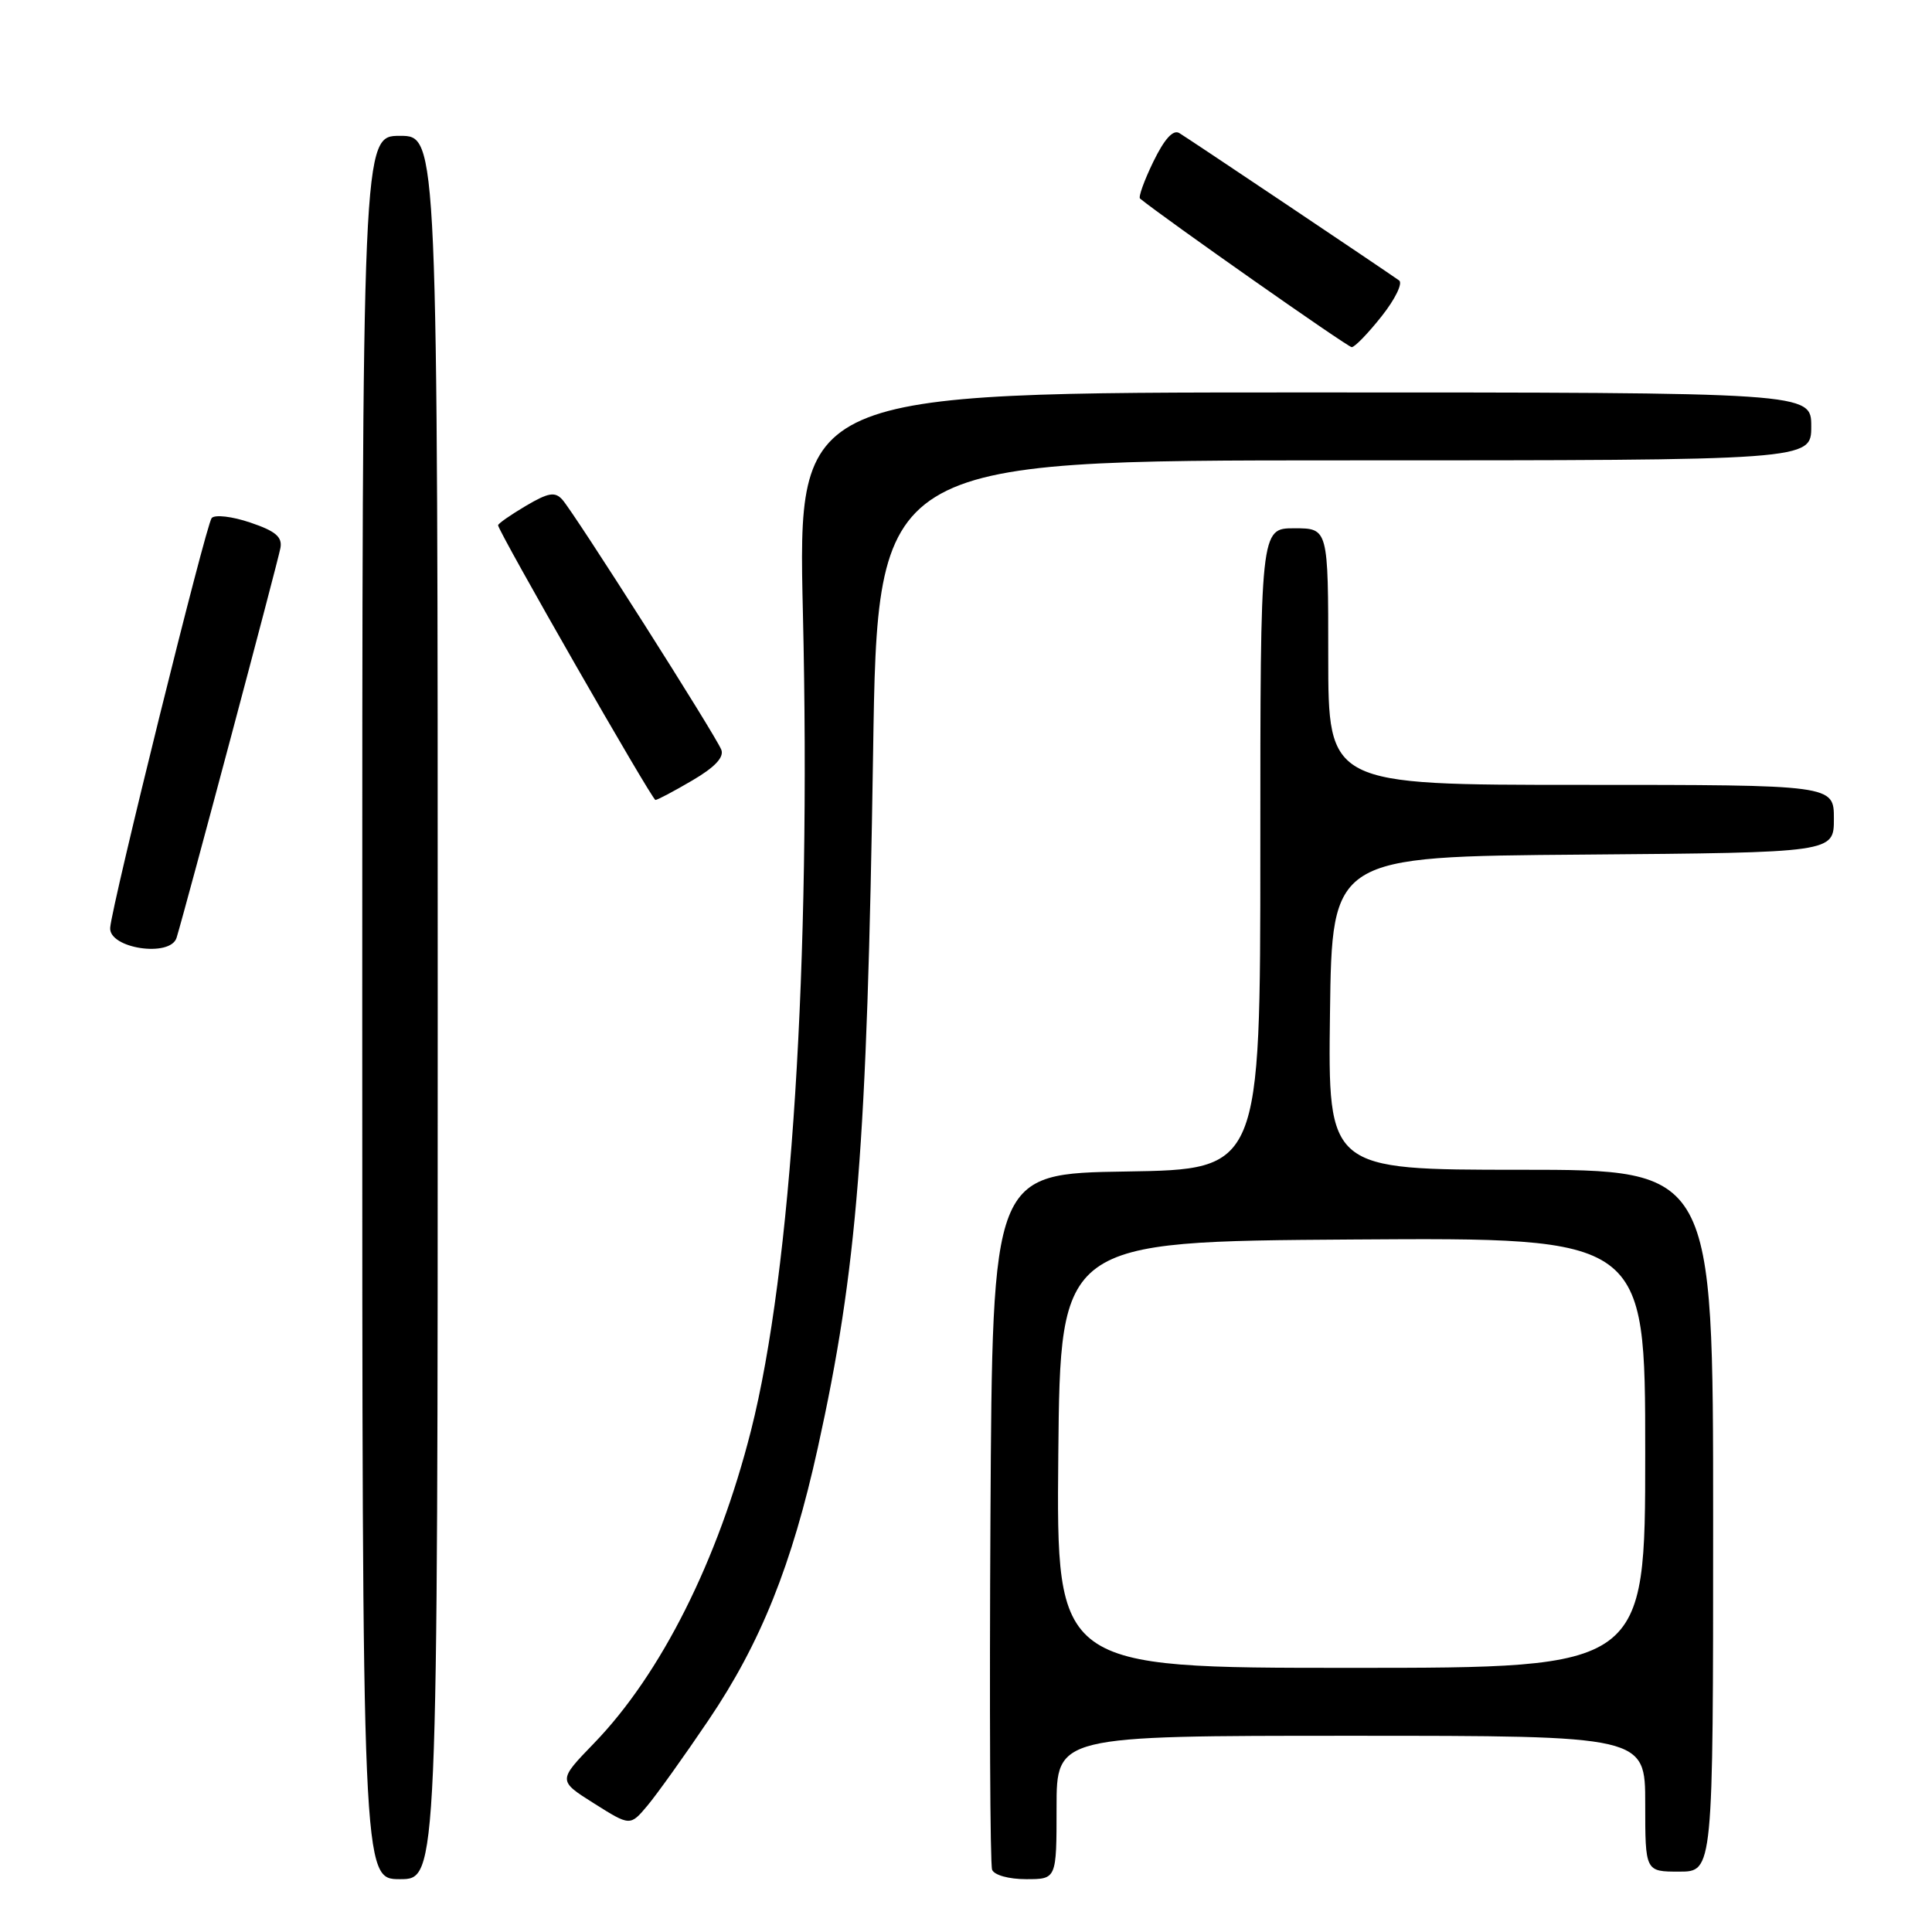 <?xml version="1.0" encoding="UTF-8" standalone="no"?>
<!DOCTYPE svg PUBLIC "-//W3C//DTD SVG 1.1//EN" "http://www.w3.org/Graphics/SVG/1.1/DTD/svg11.dtd" >
<svg xmlns="http://www.w3.org/2000/svg" xmlns:xlink="http://www.w3.org/1999/xlink" version="1.1" viewBox="0 0 256 256">
 <g >
 <path fill="currentColor"
d=" M 58.00 133.50 C 58.00 18.00 58.00 18.00 53.00 18.00 C 48.00 18.00 48.00 18.00 48.00 133.50 C 48.00 249.00 48.00 249.00 53.00 249.00 C 58.00 249.00 58.00 249.00 58.00 133.50 Z  M 140.00 239.50 C 140.00 230.00 140.00 230.00 179.00 230.00 C 218.00 230.00 218.00 230.00 218.00 239.00 C 218.00 248.00 218.00 248.00 222.50 248.00 C 227.00 248.00 227.00 248.00 227.00 201.50 C 227.00 155.00 227.00 155.00 201.48 155.00 C 175.96 155.00 175.96 155.00 176.23 134.25 C 176.50 113.50 176.50 113.50 209.75 113.24 C 243.00 112.97 243.00 112.97 243.00 108.49 C 243.00 104.00 243.00 104.00 209.50 104.00 C 176.00 104.00 176.00 104.00 176.00 87.00 C 176.00 70.00 176.00 70.00 171.50 70.00 C 167.00 70.00 167.00 70.00 167.00 112.48 C 167.00 154.95 167.00 154.95 149.25 155.23 C 131.50 155.50 131.50 155.50 131.24 201.00 C 131.10 226.03 131.19 247.06 131.46 247.75 C 131.73 248.46 133.67 249.00 135.97 249.00 C 140.00 249.00 140.00 249.00 140.00 239.50 Z  M 93.90 227.90 C 100.79 217.71 104.94 207.36 108.36 191.86 C 113.59 168.15 114.89 151.81 115.69 99.75 C 116.28 61.00 116.28 61.00 178.14 61.00 C 240.00 61.00 240.00 61.00 240.00 56.50 C 240.00 52.00 240.00 52.00 172.86 52.00 C 105.71 52.00 105.71 52.00 106.39 81.25 C 107.47 127.62 104.88 168.38 99.51 189.56 C 95.15 206.75 87.59 221.81 78.71 230.99 C 73.92 235.94 73.92 235.94 78.71 238.96 C 83.50 241.98 83.50 241.98 85.80 239.24 C 87.06 237.73 90.71 232.63 93.90 227.90 Z  M 23.40 124.25 C 24.61 120.29 36.85 74.35 37.16 72.60 C 37.42 71.14 36.51 70.37 33.16 69.24 C 30.77 68.43 28.48 68.16 28.05 68.64 C 27.31 69.45 14.82 119.89 14.60 122.93 C 14.40 125.68 22.59 126.91 23.40 124.25 Z  M 91.74 103.41 C 94.70 101.68 95.96 100.35 95.58 99.35 C 94.86 97.47 76.08 67.93 74.50 66.19 C 73.53 65.12 72.64 65.28 69.66 67.04 C 67.65 68.23 66.00 69.38 66.00 69.60 C 66.00 70.39 86.40 106.00 86.85 106.00 C 87.11 106.00 89.31 104.84 91.74 103.41 Z  M 183.07 41.91 C 184.86 39.66 185.90 37.52 185.39 37.16 C 183.02 35.49 157.36 18.28 156.26 17.63 C 155.44 17.14 154.29 18.41 152.82 21.43 C 151.61 23.92 150.82 26.12 151.06 26.31 C 154.32 28.97 178.58 46.00 179.11 46.00 C 179.51 46.00 181.29 44.16 183.07 41.91 Z  M 140.23 192.75 C 140.50 164.50 140.50 164.50 179.25 164.24 C 218.00 163.98 218.00 163.98 218.00 192.49 C 218.00 221.00 218.00 221.00 178.98 221.00 C 139.97 221.00 139.97 221.00 140.23 192.75 Z "/>
</g>
</svg>